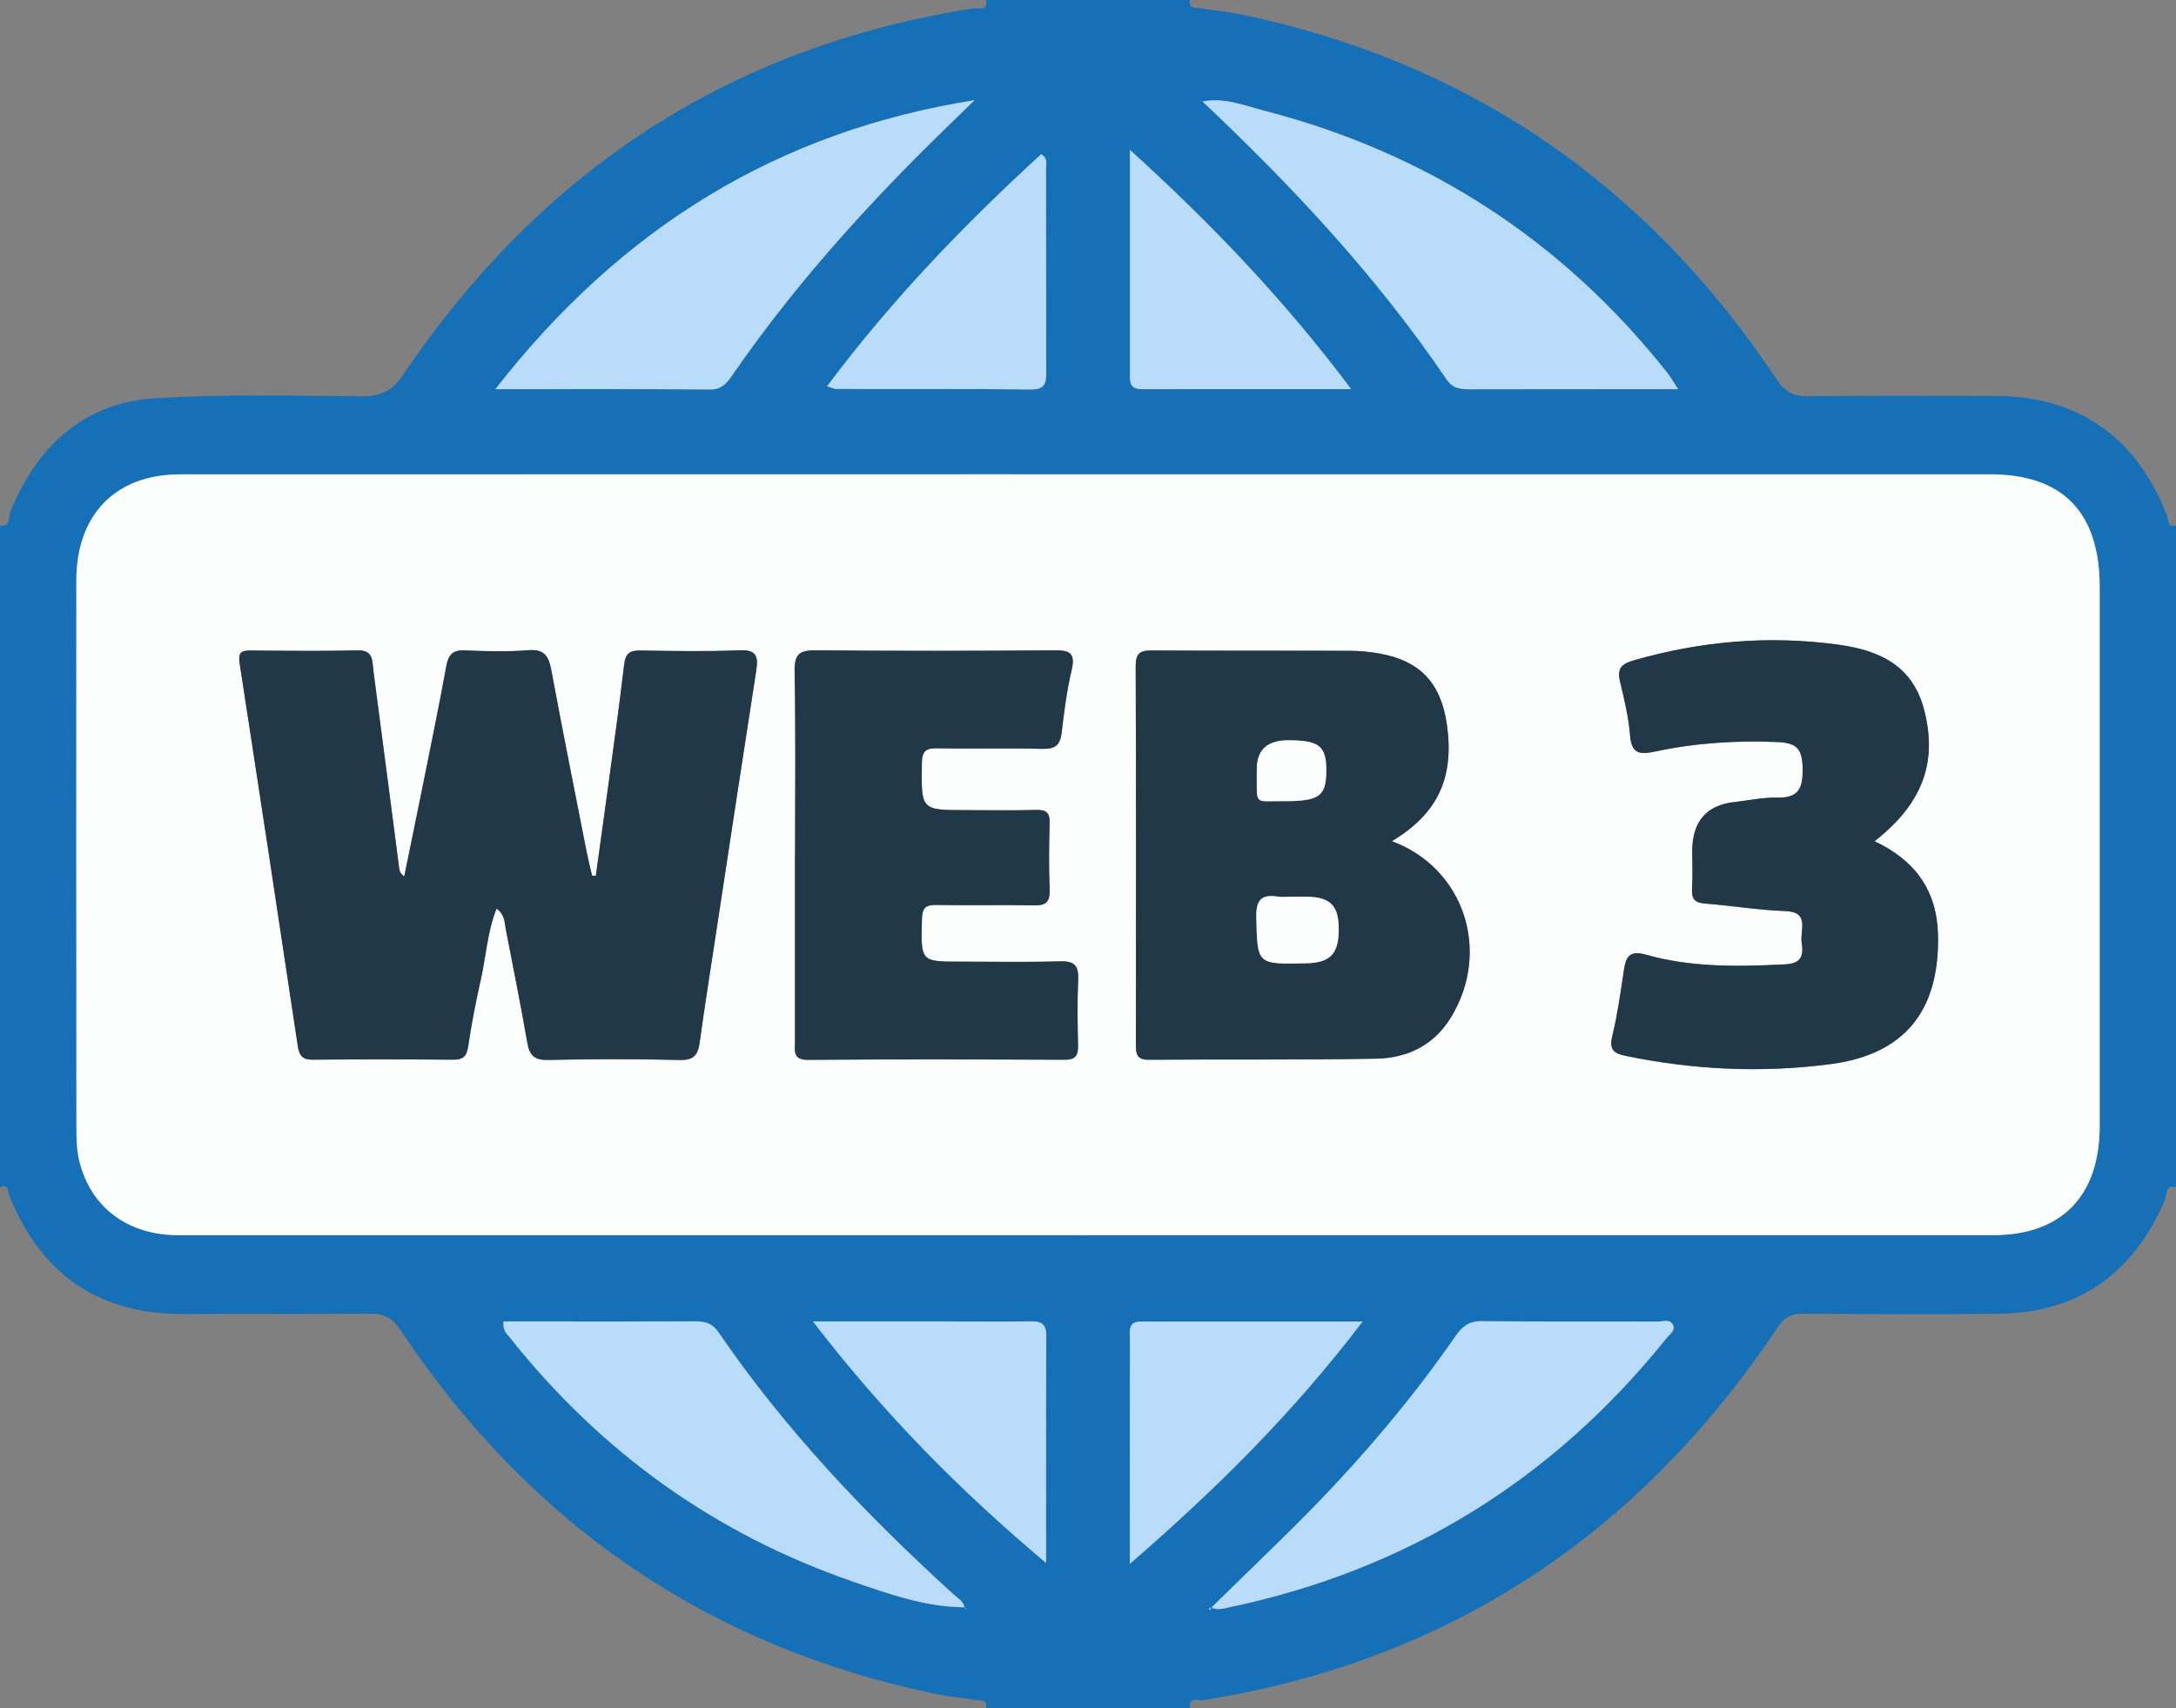 <svg width="93" height="73" viewBox="0 0 93 73" fill="none" xmlns="http://www.w3.org/2000/svg">
<rect x="0" y="0" width="93" height="73" fill="#808080" stroke="none"/>
<g id="Layer_1" clip-path="url(#clip0_316_8)">
<path id="Vector" d="M0 50.726V22.461C0.467 22.516 0.353 22.077 0.443 21.856C1.619 19.002 3.631 17.195 6.671 17.014C9.598 16.839 12.54 16.91 15.475 16.935C16.28 16.942 16.767 16.703 17.247 15.993C23.189 7.195 31.306 1.963 41.61 0.356C41.803 0.326 42.219 0.513 42.141 0H50.859C50.783 0.41 51.108 0.32 51.299 0.352C51.864 0.451 52.44 0.493 53.002 0.609C62.688 2.612 70.336 7.809 75.926 16.204C76.276 16.733 76.64 16.937 77.252 16.931C79.945 16.901 82.64 16.909 85.333 16.92C88.828 16.935 91.323 18.697 92.618 22.034C92.689 22.218 92.618 22.564 93 22.461V50.726C92.522 50.608 92.617 51.074 92.529 51.275C91.148 54.494 88.755 56.117 85.352 56.144C82.598 56.164 79.844 56.159 77.091 56.138C76.593 56.134 76.275 56.271 75.977 56.717C70.004 65.659 61.832 71.007 51.397 72.655C51.217 72.683 50.783 72.476 50.861 72.998H42.142C42.219 72.588 41.892 72.678 41.703 72.646C41.138 72.547 40.561 72.506 40 72.389C30.351 70.386 22.711 65.226 17.134 56.863C16.784 56.335 16.435 56.127 15.82 56.134C13.187 56.168 10.552 56.133 7.919 56.153C4.323 56.181 1.794 54.552 0.402 51.104C0.333 50.934 0.393 50.559 0.002 50.726H0ZM51.757 68.687C52.024 68.828 52.3 68.734 52.557 68.68C60.087 67.094 66.331 63.284 71.236 57.172C71.363 57.015 71.61 56.861 71.506 56.629C71.381 56.348 71.078 56.475 70.856 56.475C68.346 56.466 65.835 56.483 63.325 56.456C62.804 56.451 62.509 56.663 62.219 57.082C60.033 60.237 57.516 63.095 54.786 65.758C53.782 66.74 52.777 67.719 51.77 68.698C51.724 68.723 51.605 68.721 51.733 68.807C51.741 68.768 51.748 68.727 51.755 68.687H51.757ZM41.243 68.685C41.263 68.719 41.283 68.753 41.303 68.784C41.303 68.766 41.308 68.736 41.299 68.728C41.279 68.713 41.25 68.708 41.225 68.698C41.181 68.419 40.945 68.303 40.77 68.144C37.041 64.76 33.576 61.123 30.705 56.925C30.436 56.533 30.118 56.458 29.702 56.462C27.709 56.473 25.713 56.468 23.72 56.466C22.982 56.466 22.242 56.466 21.519 56.466C21.477 56.855 21.661 56.992 21.79 57.153C25.697 62.071 30.576 65.547 36.42 67.571C37.985 68.112 39.556 68.674 41.243 68.681V68.685ZM51.377 4.341L51.381 4.294L51.385 4.328C55.23 7.95 58.831 11.8 61.826 16.216C62.101 16.62 62.446 16.637 62.849 16.635C65.268 16.63 67.687 16.631 70.103 16.631C70.598 16.631 71.094 16.631 71.721 16.631C71.503 16.294 71.401 16.109 71.272 15.946C66.743 10.223 60.967 6.526 54.036 4.732C53.175 4.509 52.308 4.148 51.379 4.343L51.377 4.341ZM46.404 52.784C59.328 52.784 72.251 52.784 85.175 52.784C88.106 52.784 89.736 51.114 89.738 48.114C89.74 40.441 89.738 32.769 89.738 25.096C89.738 21.892 88.161 20.27 85.046 20.27C72.728 20.27 60.409 20.27 48.09 20.27C34.621 20.27 21.152 20.268 7.683 20.272C4.935 20.272 3.262 21.997 3.26 24.81C3.256 32.608 3.256 40.404 3.264 48.202C3.264 48.666 3.275 49.145 3.382 49.591C3.862 51.591 5.457 52.784 7.63 52.786C20.554 52.79 33.478 52.786 46.402 52.786L46.404 52.784ZM21.17 16.631C24.439 16.631 27.401 16.62 30.362 16.643C30.84 16.646 31.059 16.377 31.294 16.038C33.772 12.446 36.649 9.21 39.725 6.159C40.363 5.528 41.01 4.906 41.654 4.281C33.302 5.601 26.578 9.693 21.17 16.631ZM34.745 56.468C37.761 60.397 41.005 63.676 44.708 66.79C44.708 63.376 44.701 60.228 44.715 57.08C44.717 56.559 44.479 56.458 44.049 56.464C42.898 56.479 41.748 56.468 40.598 56.468C38.73 56.468 36.862 56.468 34.745 56.468ZM58.234 56.473C54.919 56.473 51.839 56.473 48.761 56.473C48.172 56.473 48.292 56.925 48.29 57.273C48.283 59.829 48.286 62.387 48.286 64.945C48.286 65.489 48.286 66.034 48.286 66.828C51.981 63.629 55.253 60.393 58.234 56.475V56.473ZM35.348 16.506C35.581 16.575 35.66 16.622 35.74 16.622C38.521 16.628 41.299 16.613 44.08 16.643C44.734 16.65 44.715 16.272 44.714 15.807C44.708 12.942 44.714 10.079 44.705 7.214C44.705 7.019 44.803 6.775 44.498 6.59C41.212 9.594 38.121 12.802 35.346 16.506H35.348ZM57.747 16.628C54.881 12.809 51.79 9.581 48.292 6.405C48.292 9.817 48.292 12.978 48.292 16.141C48.292 16.499 48.459 16.631 48.793 16.631C51.688 16.628 54.583 16.63 57.747 16.63V16.628Z" fill="#1570B7"/>
<path id="Vector_2" d="M46.404 52.784C33.48 52.784 20.556 52.784 7.632 52.784C5.459 52.784 3.863 51.591 3.384 49.589C3.276 49.144 3.266 48.664 3.266 48.2C3.258 40.402 3.258 32.606 3.262 24.808C3.262 21.997 4.937 20.272 7.685 20.27C21.154 20.265 34.623 20.268 48.092 20.268C60.411 20.268 72.729 20.268 85.048 20.268C88.163 20.268 89.74 21.892 89.74 25.094C89.74 32.767 89.74 40.439 89.74 48.112C89.74 51.112 88.108 52.782 85.177 52.782C72.253 52.782 59.329 52.782 46.406 52.782L46.404 52.784ZM25.464 37.43C25.412 37.426 25.359 37.422 25.304 37.42C25.228 37.091 25.143 36.763 25.077 36.432C24.567 33.838 24.047 31.248 23.564 28.651C23.451 28.04 23.262 27.733 22.579 27.789C21.675 27.862 20.763 27.834 19.857 27.797C19.36 27.776 19.166 27.973 19.077 28.459C18.792 30.02 18.474 31.572 18.161 33.126C17.87 34.572 17.57 36.016 17.276 37.46C17.103 37.325 17.074 37.213 17.06 37.1C16.693 34.291 16.331 31.48 15.959 28.673C15.904 28.268 15.973 27.782 15.299 27.797C13.756 27.83 12.212 27.815 10.669 27.802C10.249 27.799 10.18 27.954 10.245 28.368C11.087 33.812 11.912 39.258 12.728 44.705C12.789 45.115 12.935 45.29 13.364 45.286C15.361 45.267 17.36 45.269 19.357 45.286C19.76 45.29 19.942 45.173 20.007 44.733C20.149 43.78 20.329 42.831 20.543 41.892C20.772 40.889 20.823 39.836 21.221 38.831C21.583 39.083 21.559 39.413 21.616 39.703C21.93 41.321 22.255 42.937 22.537 44.561C22.635 45.123 22.86 45.308 23.427 45.297C25.303 45.256 27.181 45.252 29.057 45.299C29.649 45.314 29.829 45.085 29.904 44.542C30.125 42.939 30.38 41.342 30.623 39.743C31.187 36.051 31.744 32.358 32.319 28.669C32.411 28.07 32.344 27.765 31.626 27.793C30.205 27.851 28.782 27.823 27.36 27.802C26.918 27.797 26.731 27.922 26.674 28.413C26.467 30.207 26.209 31.993 25.968 33.784C25.802 35.001 25.631 36.218 25.464 37.435V37.43ZM59.487 35.945C61.443 34.774 62.151 33.248 61.843 31.001C61.595 29.195 60.694 28.231 58.937 27.926C58.521 27.853 58.094 27.813 57.672 27.812C54.857 27.8 52.042 27.815 49.226 27.797C48.739 27.793 48.535 27.907 48.537 28.467C48.555 33.864 48.552 39.259 48.544 44.657C48.544 45.059 48.608 45.29 49.082 45.286C52.321 45.263 55.561 45.299 58.799 45.241C60.122 45.218 61.27 44.696 62.017 43.465C63.731 40.649 62.584 37.098 59.486 35.947L59.487 35.945ZM80.12 35.949C82.182 34.332 82.818 32.563 82.231 30.323C81.723 28.377 80.227 27.776 78.535 27.547C75.591 27.149 72.688 27.4 69.822 28.224C69.306 28.372 69.108 28.561 69.237 29.119C69.413 29.875 69.606 30.637 69.666 31.409C69.727 32.224 70.076 32.259 70.732 32.119C72.455 31.75 74.198 31.639 75.964 31.712C76.822 31.748 77.041 32.02 77.045 32.904C77.051 33.821 76.763 34.104 75.928 34.089C75.328 34.078 74.726 34.209 74.125 34.278C72.924 34.413 72.324 35.116 72.324 36.387C72.324 36.917 72.35 37.449 72.317 37.977C72.29 38.413 72.43 38.58 72.862 38.613C74.007 38.701 75.146 38.896 76.291 38.934C77.365 38.969 76.925 39.746 77.001 40.269C77.08 40.81 77.027 41.175 76.295 41.213C74.292 41.316 72.297 41.353 70.351 40.801C69.622 40.595 69.482 40.907 69.395 41.514C69.262 42.437 69.128 43.364 68.91 44.269C68.766 44.864 68.97 45.018 69.487 45.125C72.389 45.722 75.302 45.861 78.239 45.475C81.363 45.065 82.889 43.241 82.829 39.992C82.793 38.081 81.872 36.78 80.12 35.952V35.949ZM33.98 36.55C33.98 39.2 33.98 41.849 33.98 44.499C33.98 44.894 33.874 45.293 34.527 45.29C38.186 45.263 41.848 45.271 45.51 45.286C45.955 45.286 46.086 45.119 46.077 44.687C46.057 43.752 46.038 42.814 46.082 41.881C46.111 41.273 45.928 41.065 45.321 41.082C43.9 41.123 42.477 41.095 41.056 41.095C39.337 41.095 39.358 41.095 39.404 39.289C39.417 38.788 39.566 38.662 40.027 38.671C41.419 38.698 42.811 38.66 44.201 38.69C44.719 38.701 44.885 38.527 44.863 37.997C44.826 37.063 44.832 36.126 44.863 35.192C44.877 34.737 44.725 34.602 44.296 34.613C43.298 34.639 42.299 34.621 41.301 34.621C39.349 34.621 39.375 34.621 39.402 32.613C39.409 32.031 39.631 31.969 40.098 31.978C41.581 32.003 43.064 31.962 44.545 32.001C45.068 32.014 45.31 31.873 45.375 31.319C45.481 30.424 45.593 29.521 45.8 28.647C45.984 27.875 45.695 27.785 45.043 27.791C41.654 27.819 38.266 27.821 34.877 27.791C34.201 27.785 33.949 27.922 33.963 28.694C34.014 31.312 33.983 33.932 33.983 36.55H33.98Z" fill="#FCFDFD"/>
<path id="Vector_3" d="M21.17 16.631C26.578 9.693 33.302 5.601 41.654 4.281C41.01 4.906 40.363 5.526 39.725 6.159C36.649 9.21 33.772 12.444 31.294 16.038C31.059 16.377 30.839 16.646 30.361 16.643C27.399 16.622 24.438 16.631 21.17 16.631Z" fill="#B8DCF9"/>
<path id="Vector_4" d="M51.377 4.343C52.308 4.146 53.175 4.508 54.036 4.732C60.967 6.526 66.744 10.225 71.272 15.946C71.401 16.109 71.503 16.296 71.721 16.631C71.094 16.631 70.6 16.631 70.104 16.631C67.685 16.631 65.266 16.628 62.849 16.635C62.446 16.635 62.101 16.62 61.826 16.216C58.833 11.8 55.23 7.952 51.385 4.328L51.377 4.343Z" fill="#B8DCF9"/>
<path id="Vector_5" d="M41.243 68.683C39.557 68.676 37.985 68.114 36.42 67.573C30.576 65.55 25.697 62.073 21.79 57.155C21.663 56.994 21.477 56.855 21.519 56.468C22.244 56.468 22.982 56.468 23.72 56.468C25.713 56.468 27.709 56.473 29.702 56.464C30.118 56.462 30.436 56.535 30.705 56.927C33.576 61.125 37.043 64.76 40.77 68.146C40.945 68.305 41.181 68.421 41.225 68.7L41.243 68.685V68.683Z" fill="#B8DCF9"/>
<path id="Vector_6" d="M51.772 68.697C52.776 67.717 53.783 66.736 54.786 65.756C57.516 63.093 60.033 60.236 62.219 57.08C62.509 56.661 62.804 56.449 63.325 56.455C65.835 56.481 68.346 56.462 70.856 56.473C71.077 56.473 71.381 56.346 71.506 56.627C71.61 56.859 71.363 57.013 71.236 57.17C66.331 63.284 60.087 67.094 52.557 68.678C52.302 68.732 52.024 68.826 51.757 68.685L51.77 68.697H51.772Z" fill="#B8DCF9"/>
<path id="Vector_7" d="M34.746 56.468C36.865 56.468 38.733 56.468 40.599 56.468C41.75 56.468 42.9 56.479 44.05 56.464C44.481 56.458 44.721 56.559 44.717 57.08C44.703 60.228 44.71 63.376 44.71 66.79C41.007 63.676 37.763 60.397 34.746 56.468Z" fill="#B8DCF9"/>
<path id="Vector_8" d="M58.235 56.473C55.255 60.391 51.982 63.627 48.288 66.826C48.288 66.032 48.288 65.489 48.288 64.944C48.288 62.386 48.284 59.829 48.292 57.271C48.292 56.923 48.173 56.471 48.762 56.471C51.843 56.471 54.921 56.471 58.235 56.471V56.473Z" fill="#B8DCF9"/>
<path id="Vector_9" d="M35.348 16.506C38.121 12.802 41.214 9.594 44.499 6.59C44.804 6.774 44.706 7.017 44.706 7.214C44.714 10.079 44.708 12.942 44.715 15.807C44.715 16.272 44.736 16.65 44.081 16.643C41.303 16.613 38.523 16.628 35.742 16.622C35.662 16.622 35.581 16.577 35.35 16.506H35.348Z" fill="#B8DCF9"/>
<path id="Vector_10" d="M57.747 16.628C54.583 16.628 51.688 16.626 48.793 16.63C48.459 16.63 48.292 16.498 48.292 16.139C48.295 12.978 48.292 9.815 48.292 6.403C51.79 9.579 54.881 12.807 57.747 16.626V16.628Z" fill="#B8DCF9"/>
<path id="Vector_11" d="M51.385 4.328L51.381 4.294L51.377 4.341L51.385 4.328Z" fill="#B8DCF9"/>
<path id="Vector_12" d="M41.225 68.7C41.25 68.71 41.279 68.713 41.299 68.73C41.308 68.738 41.303 68.766 41.303 68.786C41.283 68.753 41.263 68.719 41.243 68.687L41.225 68.702V68.7Z" fill="#B8DCF9"/>
<path id="Vector_13" d="M51.757 68.685C51.75 68.725 51.743 68.766 51.735 68.805C51.605 68.719 51.726 68.721 51.772 68.697L51.759 68.685H51.757Z" fill="#B8DCF9"/>
<path id="Vector_14" d="M25.464 37.43C25.633 36.212 25.804 34.997 25.968 33.778C26.209 31.988 26.467 30.201 26.675 28.407C26.731 27.916 26.918 27.791 27.36 27.797C28.782 27.817 30.205 27.845 31.626 27.787C32.344 27.757 32.411 28.062 32.319 28.664C31.744 32.353 31.187 36.046 30.623 39.737C30.38 41.336 30.125 42.934 29.904 44.537C29.829 45.08 29.651 45.308 29.057 45.293C27.182 45.246 25.304 45.25 23.427 45.291C22.86 45.304 22.635 45.119 22.537 44.556C22.255 42.932 21.93 41.316 21.616 39.698C21.559 39.409 21.581 39.078 21.221 38.825C20.823 39.833 20.772 40.883 20.543 41.887C20.329 42.825 20.149 43.775 20.007 44.728C19.942 45.17 19.758 45.284 19.357 45.28C17.36 45.265 15.361 45.261 13.364 45.28C12.935 45.284 12.789 45.11 12.728 44.7C11.91 39.252 11.085 33.806 10.245 28.362C10.182 27.948 10.251 27.795 10.669 27.797C12.212 27.81 13.756 27.825 15.299 27.791C15.973 27.776 15.904 28.263 15.959 28.667C16.331 31.477 16.693 34.285 17.06 37.095C17.074 37.209 17.102 37.319 17.276 37.454C17.572 36.01 17.87 34.566 18.161 33.121C18.474 31.566 18.793 30.014 19.077 28.454C19.166 27.967 19.36 27.77 19.857 27.791C20.763 27.828 21.675 27.857 22.579 27.784C23.262 27.727 23.451 28.034 23.564 28.645C24.047 31.242 24.567 33.834 25.077 36.426C25.143 36.758 25.228 37.085 25.304 37.415C25.357 37.419 25.41 37.422 25.464 37.424V37.43Z" fill="#213848"/>
<path id="Vector_15" d="M59.487 35.945C62.586 37.098 63.73 40.649 62.019 43.464C61.272 44.692 60.123 45.215 58.8 45.239C55.562 45.297 52.322 45.261 49.084 45.284C48.61 45.288 48.546 45.057 48.546 44.655C48.553 39.258 48.559 33.862 48.539 28.465C48.537 27.905 48.739 27.793 49.227 27.795C52.042 27.814 54.857 27.8 57.674 27.81C58.095 27.81 58.523 27.851 58.939 27.924C60.696 28.229 61.597 29.194 61.844 30.999C62.153 33.248 61.444 34.772 59.489 35.943L59.487 35.945ZM55.155 38.319C54.974 38.319 54.79 38.342 54.612 38.316C53.938 38.215 53.674 38.428 53.694 39.201C53.741 41.213 53.702 41.215 55.837 41.164C56.845 41.14 57.207 40.771 57.218 39.754C57.229 38.72 56.88 38.344 55.882 38.319C55.64 38.314 55.399 38.319 55.157 38.319H55.155ZM53.714 32.872C53.734 34.452 53.553 34.226 54.768 34.235C56.374 34.25 56.671 34.046 56.685 32.982C56.7 31.883 56.4 31.634 55.057 31.634C54.163 31.634 53.716 32.046 53.716 32.87L53.714 32.872Z" fill="#213849"/>
<path id="Vector_16" d="M80.12 35.947C81.872 36.774 82.795 38.076 82.829 39.986C82.889 43.235 81.365 45.059 78.239 45.469C75.302 45.855 72.389 45.717 69.487 45.119C68.969 45.012 68.766 44.859 68.91 44.263C69.128 43.359 69.262 42.432 69.395 41.509C69.482 40.902 69.622 40.587 70.351 40.795C72.297 41.346 74.292 41.308 76.295 41.207C77.027 41.17 77.08 40.806 77.001 40.263C76.927 39.741 77.367 38.964 76.291 38.928C75.146 38.891 74.007 38.696 72.862 38.608C72.43 38.574 72.29 38.407 72.317 37.971C72.35 37.443 72.324 36.911 72.324 36.381C72.324 35.11 72.924 34.407 74.125 34.272C74.726 34.205 75.328 34.074 75.927 34.083C76.763 34.098 77.051 33.816 77.045 32.898C77.04 32.014 76.822 31.742 75.964 31.707C74.198 31.632 72.455 31.744 70.732 32.113C70.076 32.254 69.727 32.218 69.665 31.403C69.606 30.634 69.415 29.87 69.237 29.113C69.106 28.557 69.306 28.368 69.822 28.218C72.686 27.394 75.591 27.143 78.535 27.542C80.227 27.77 81.721 28.372 82.231 30.317C82.818 32.557 82.182 34.327 80.12 35.943V35.947Z" fill="#213849"/>
<path id="Vector_17" d="M33.98 36.548C33.98 33.93 34.012 31.31 33.96 28.692C33.945 27.92 34.198 27.784 34.874 27.789C38.263 27.821 41.65 27.819 45.039 27.789C45.691 27.784 45.98 27.873 45.797 28.645C45.59 29.52 45.477 30.42 45.371 31.317C45.306 31.872 45.064 32.012 44.541 31.999C43.06 31.96 41.575 32.001 40.094 31.977C39.627 31.969 39.407 32.029 39.398 32.611C39.371 34.619 39.346 34.619 41.297 34.619C42.295 34.619 43.294 34.638 44.292 34.611C44.723 34.6 44.874 34.735 44.859 35.19C44.83 36.124 44.823 37.061 44.859 37.995C44.881 38.525 44.715 38.7 44.198 38.688C42.806 38.658 41.414 38.696 40.023 38.669C39.562 38.66 39.411 38.788 39.4 39.288C39.357 41.093 39.335 41.093 41.052 41.093C42.475 41.093 43.896 41.121 45.317 41.08C45.924 41.061 46.108 41.271 46.078 41.879C46.035 42.812 46.053 43.75 46.073 44.685C46.082 45.117 45.951 45.286 45.506 45.284C41.844 45.269 38.184 45.261 34.523 45.288C33.87 45.291 33.976 44.892 33.976 44.497C33.976 41.847 33.976 39.198 33.976 36.548H33.98Z" fill="#213849"/>
<path id="Vector_18" d="M55.155 38.318C55.397 38.318 55.639 38.312 55.88 38.318C56.878 38.342 57.227 38.718 57.216 39.752C57.205 40.769 56.843 41.138 55.835 41.162C53.7 41.213 53.742 41.211 53.693 39.2C53.674 38.424 53.936 38.213 54.61 38.314C54.788 38.34 54.972 38.318 55.154 38.318H55.155Z" fill="#FCFDFD"/>
<path id="Vector_19" d="M53.714 32.87C53.714 32.044 54.161 31.633 55.055 31.634C56.4 31.634 56.7 31.883 56.684 32.982C56.669 34.044 56.373 34.248 54.766 34.235C53.551 34.224 53.732 34.452 53.712 32.872L53.714 32.87Z" fill="#FCFDFD"/>
</g>
<defs>
<clipPath id="clip0_316_8">
<rect width="93" height="73" fill="white"/>
</clipPath>
</defs>
</svg>
